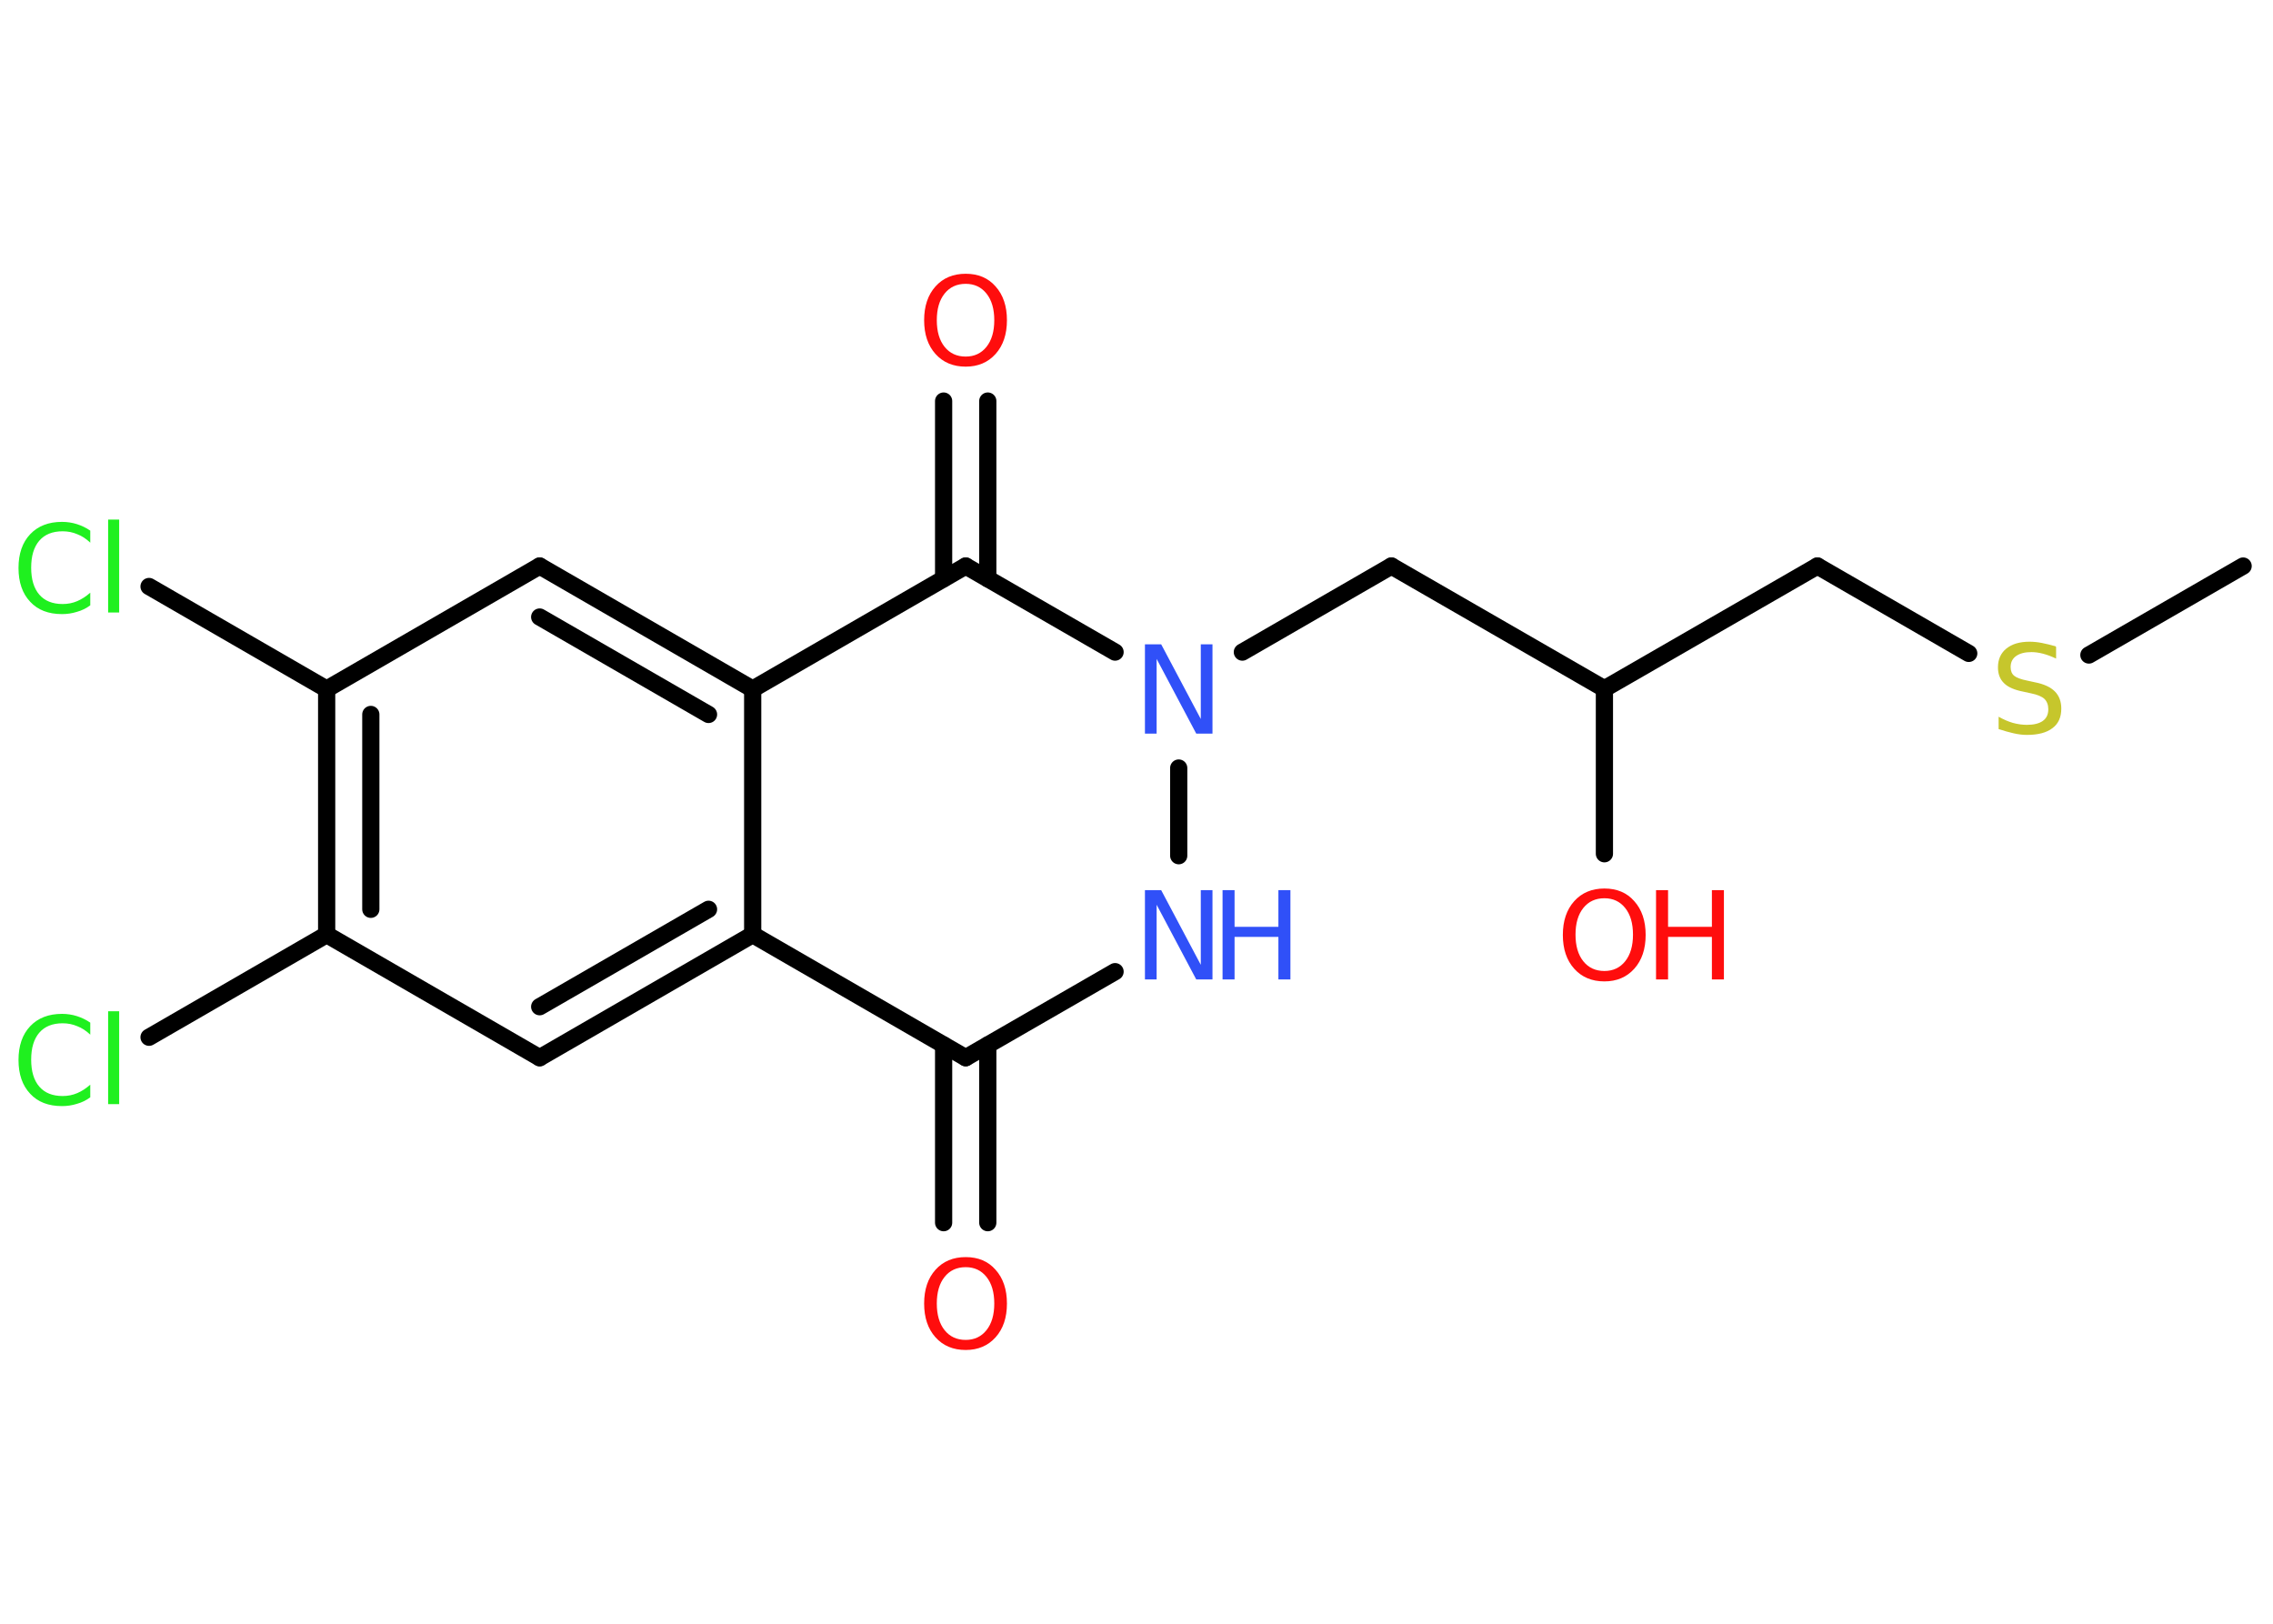 <?xml version='1.0' encoding='UTF-8'?>
<!DOCTYPE svg PUBLIC "-//W3C//DTD SVG 1.1//EN" "http://www.w3.org/Graphics/SVG/1.1/DTD/svg11.dtd">
<svg version='1.2' xmlns='http://www.w3.org/2000/svg' xmlns:xlink='http://www.w3.org/1999/xlink' width='70.0mm' height='50.0mm' viewBox='0 0 70.0 50.0'>
  <desc>Generated by the Chemistry Development Kit (http://github.com/cdk)</desc>
  <g stroke-linecap='round' stroke-linejoin='round' stroke='#000000' stroke-width='.53' fill='#FF0D0D'>
    <rect x='.0' y='.0' width='70.0' height='50.0' fill='#FFFFFF' stroke='none'/>
    <g id='mol1' class='mol'>
      <line id='mol1bnd1' class='bond' x1='69.08' y1='17.43' x2='64.33' y2='20.17'/>
      <line id='mol1bnd2' class='bond' x1='60.63' y1='20.12' x2='55.97' y2='17.43'/>
      <line id='mol1bnd3' class='bond' x1='55.97' y1='17.43' x2='49.41' y2='21.21'/>
      <line id='mol1bnd4' class='bond' x1='49.41' y1='21.21' x2='49.41' y2='26.29'/>
      <line id='mol1bnd5' class='bond' x1='49.41' y1='21.21' x2='42.85' y2='17.43'/>
      <line id='mol1bnd6' class='bond' x1='42.85' y1='17.43' x2='38.26' y2='20.08'/>
      <line id='mol1bnd7' class='bond' x1='36.3' y1='23.65' x2='36.3' y2='26.35'/>
      <line id='mol1bnd8' class='bond' x1='34.34' y1='29.92' x2='29.74' y2='32.57'/>
      <g id='mol1bnd9' class='bond'>
        <line x1='30.42' y1='32.18' x2='30.42' y2='37.65'/>
        <line x1='29.06' y1='32.18' x2='29.06' y2='37.65'/>
      </g>
      <line id='mol1bnd10' class='bond' x1='29.74' y1='32.57' x2='23.18' y2='28.78'/>
      <g id='mol1bnd11' class='bond'>
        <line x1='16.62' y1='32.57' x2='23.18' y2='28.78'/>
        <line x1='16.62' y1='31.0' x2='21.82' y2='28.0'/>
      </g>
      <line id='mol1bnd12' class='bond' x1='16.62' y1='32.57' x2='10.06' y2='28.78'/>
      <line id='mol1bnd13' class='bond' x1='10.06' y1='28.78' x2='4.59' y2='31.94'/>
      <g id='mol1bnd14' class='bond'>
        <line x1='10.06' y1='21.22' x2='10.06' y2='28.78'/>
        <line x1='11.42' y1='22.0' x2='11.42' y2='28.0'/>
      </g>
      <line id='mol1bnd15' class='bond' x1='10.06' y1='21.22' x2='4.59' y2='18.06'/>
      <line id='mol1bnd16' class='bond' x1='10.06' y1='21.22' x2='16.62' y2='17.43'/>
      <g id='mol1bnd17' class='bond'>
        <line x1='23.18' y1='21.22' x2='16.62' y2='17.43'/>
        <line x1='21.82' y1='22.0' x2='16.62' y2='19.0'/>
      </g>
      <line id='mol1bnd18' class='bond' x1='23.18' y1='28.78' x2='23.18' y2='21.22'/>
      <line id='mol1bnd19' class='bond' x1='23.18' y1='21.22' x2='29.74' y2='17.43'/>
      <line id='mol1bnd20' class='bond' x1='34.34' y1='20.08' x2='29.74' y2='17.43'/>
      <g id='mol1bnd21' class='bond'>
        <line x1='29.06' y1='17.82' x2='29.06' y2='12.35'/>
        <line x1='30.42' y1='17.82' x2='30.42' y2='12.35'/>
      </g>
      <path id='mol1atm2' class='atom' d='M63.32 19.92v.36q-.21 -.1 -.4 -.15q-.19 -.05 -.36 -.05q-.3 .0 -.47 .12q-.17 .12 -.17 .34q.0 .18 .11 .27q.11 .09 .41 .15l.23 .05q.41 .08 .61 .28q.2 .2 .2 .53q.0 .4 -.27 .6q-.27 .21 -.79 .21q-.19 .0 -.41 -.05q-.22 -.05 -.46 -.13v-.38q.23 .13 .44 .19q.22 .06 .43 .06q.32 .0 .49 -.12q.17 -.12 .17 -.36q.0 -.2 -.12 -.32q-.12 -.11 -.41 -.17l-.23 -.05q-.42 -.08 -.6 -.26q-.19 -.18 -.19 -.49q.0 -.37 .26 -.58q.26 -.21 .71 -.21q.19 .0 .39 .04q.2 .04 .41 .1z' stroke='none' fill='#C6C62C'/>
      <g id='mol1atm5' class='atom'>
        <path d='M49.41 27.66q-.41 .0 -.65 .3q-.24 .3 -.24 .82q.0 .52 .24 .82q.24 .3 .65 .3q.4 .0 .64 -.3q.24 -.3 .24 -.82q.0 -.52 -.24 -.82q-.24 -.3 -.64 -.3zM49.41 27.36q.58 .0 .92 .39q.35 .39 .35 1.04q.0 .65 -.35 1.04q-.35 .39 -.92 .39q-.58 .0 -.93 -.39q-.35 -.39 -.35 -1.04q.0 -.65 .35 -1.04q.35 -.39 .93 -.39z' stroke='none'/>
        <path d='M51.0 27.41h.37v1.13h1.35v-1.13h.37v2.75h-.37v-1.31h-1.35v1.31h-.37v-2.75z' stroke='none'/>
      </g>
      <path id='mol1atm7' class='atom' d='M35.26 19.84h.5l1.22 2.3v-2.3h.36v2.75h-.5l-1.22 -2.3v2.3h-.36v-2.75z' stroke='none' fill='#3050F8'/>
      <g id='mol1atm8' class='atom'>
        <path d='M35.26 27.41h.5l1.22 2.3v-2.3h.36v2.75h-.5l-1.22 -2.3v2.3h-.36v-2.75z' stroke='none' fill='#3050F8'/>
        <path d='M37.65 27.41h.37v1.13h1.35v-1.13h.37v2.75h-.37v-1.31h-1.35v1.31h-.37v-2.75z' stroke='none' fill='#3050F8'/>
      </g>
      <path id='mol1atm10' class='atom' d='M29.74 39.02q-.41 .0 -.65 .3q-.24 .3 -.24 .82q.0 .52 .24 .82q.24 .3 .65 .3q.4 .0 .64 -.3q.24 -.3 .24 -.82q.0 -.52 -.24 -.82q-.24 -.3 -.64 -.3zM29.74 38.71q.58 .0 .92 .39q.35 .39 .35 1.04q.0 .65 -.35 1.04q-.35 .39 -.92 .39q-.58 .0 -.93 -.39q-.35 -.39 -.35 -1.04q.0 -.65 .35 -1.04q.35 -.39 .93 -.39z' stroke='none'/>
      <path id='mol1atm14' class='atom' d='M2.78 31.47v.39q-.19 -.18 -.4 -.26q-.21 -.09 -.45 -.09q-.47 .0 -.72 .29q-.25 .29 -.25 .83q.0 .54 .25 .83q.25 .29 .72 .29q.24 .0 .45 -.09q.21 -.09 .4 -.26v.39q-.19 .14 -.41 .2q-.22 .07 -.46 .07q-.63 .0 -.98 -.38q-.36 -.38 -.36 -1.04q.0 -.66 .36 -1.04q.36 -.38 .98 -.38q.24 .0 .46 .07q.22 .07 .41 .2zM3.33 31.14h.34v2.86h-.34v-2.86z' stroke='none' fill='#1FF01F'/>
      <path id='mol1atm16' class='atom' d='M2.78 16.32v.39q-.19 -.18 -.4 -.26q-.21 -.09 -.45 -.09q-.47 .0 -.72 .29q-.25 .29 -.25 .83q.0 .54 .25 .83q.25 .29 .72 .29q.24 .0 .45 -.09q.21 -.09 .4 -.26v.39q-.19 .14 -.41 .2q-.22 .07 -.46 .07q-.63 .0 -.98 -.38q-.36 -.38 -.36 -1.04q.0 -.66 .36 -1.04q.36 -.38 .98 -.38q.24 .0 .46 .07q.22 .07 .41 .2zM3.33 16.0h.34v2.86h-.34v-2.86z' stroke='none' fill='#1FF01F'/>
      <path id='mol1atm20' class='atom' d='M29.74 8.74q-.41 .0 -.65 .3q-.24 .3 -.24 .82q.0 .52 .24 .82q.24 .3 .65 .3q.4 .0 .64 -.3q.24 -.3 .24 -.82q.0 -.52 -.24 -.82q-.24 -.3 -.64 -.3zM29.74 8.43q.58 .0 .92 .39q.35 .39 .35 1.04q.0 .65 -.35 1.04q-.35 .39 -.92 .39q-.58 .0 -.93 -.39q-.35 -.39 -.35 -1.04q.0 -.65 .35 -1.04q.35 -.39 .93 -.39z' stroke='none'/>
    </g>
  </g>
</svg>
